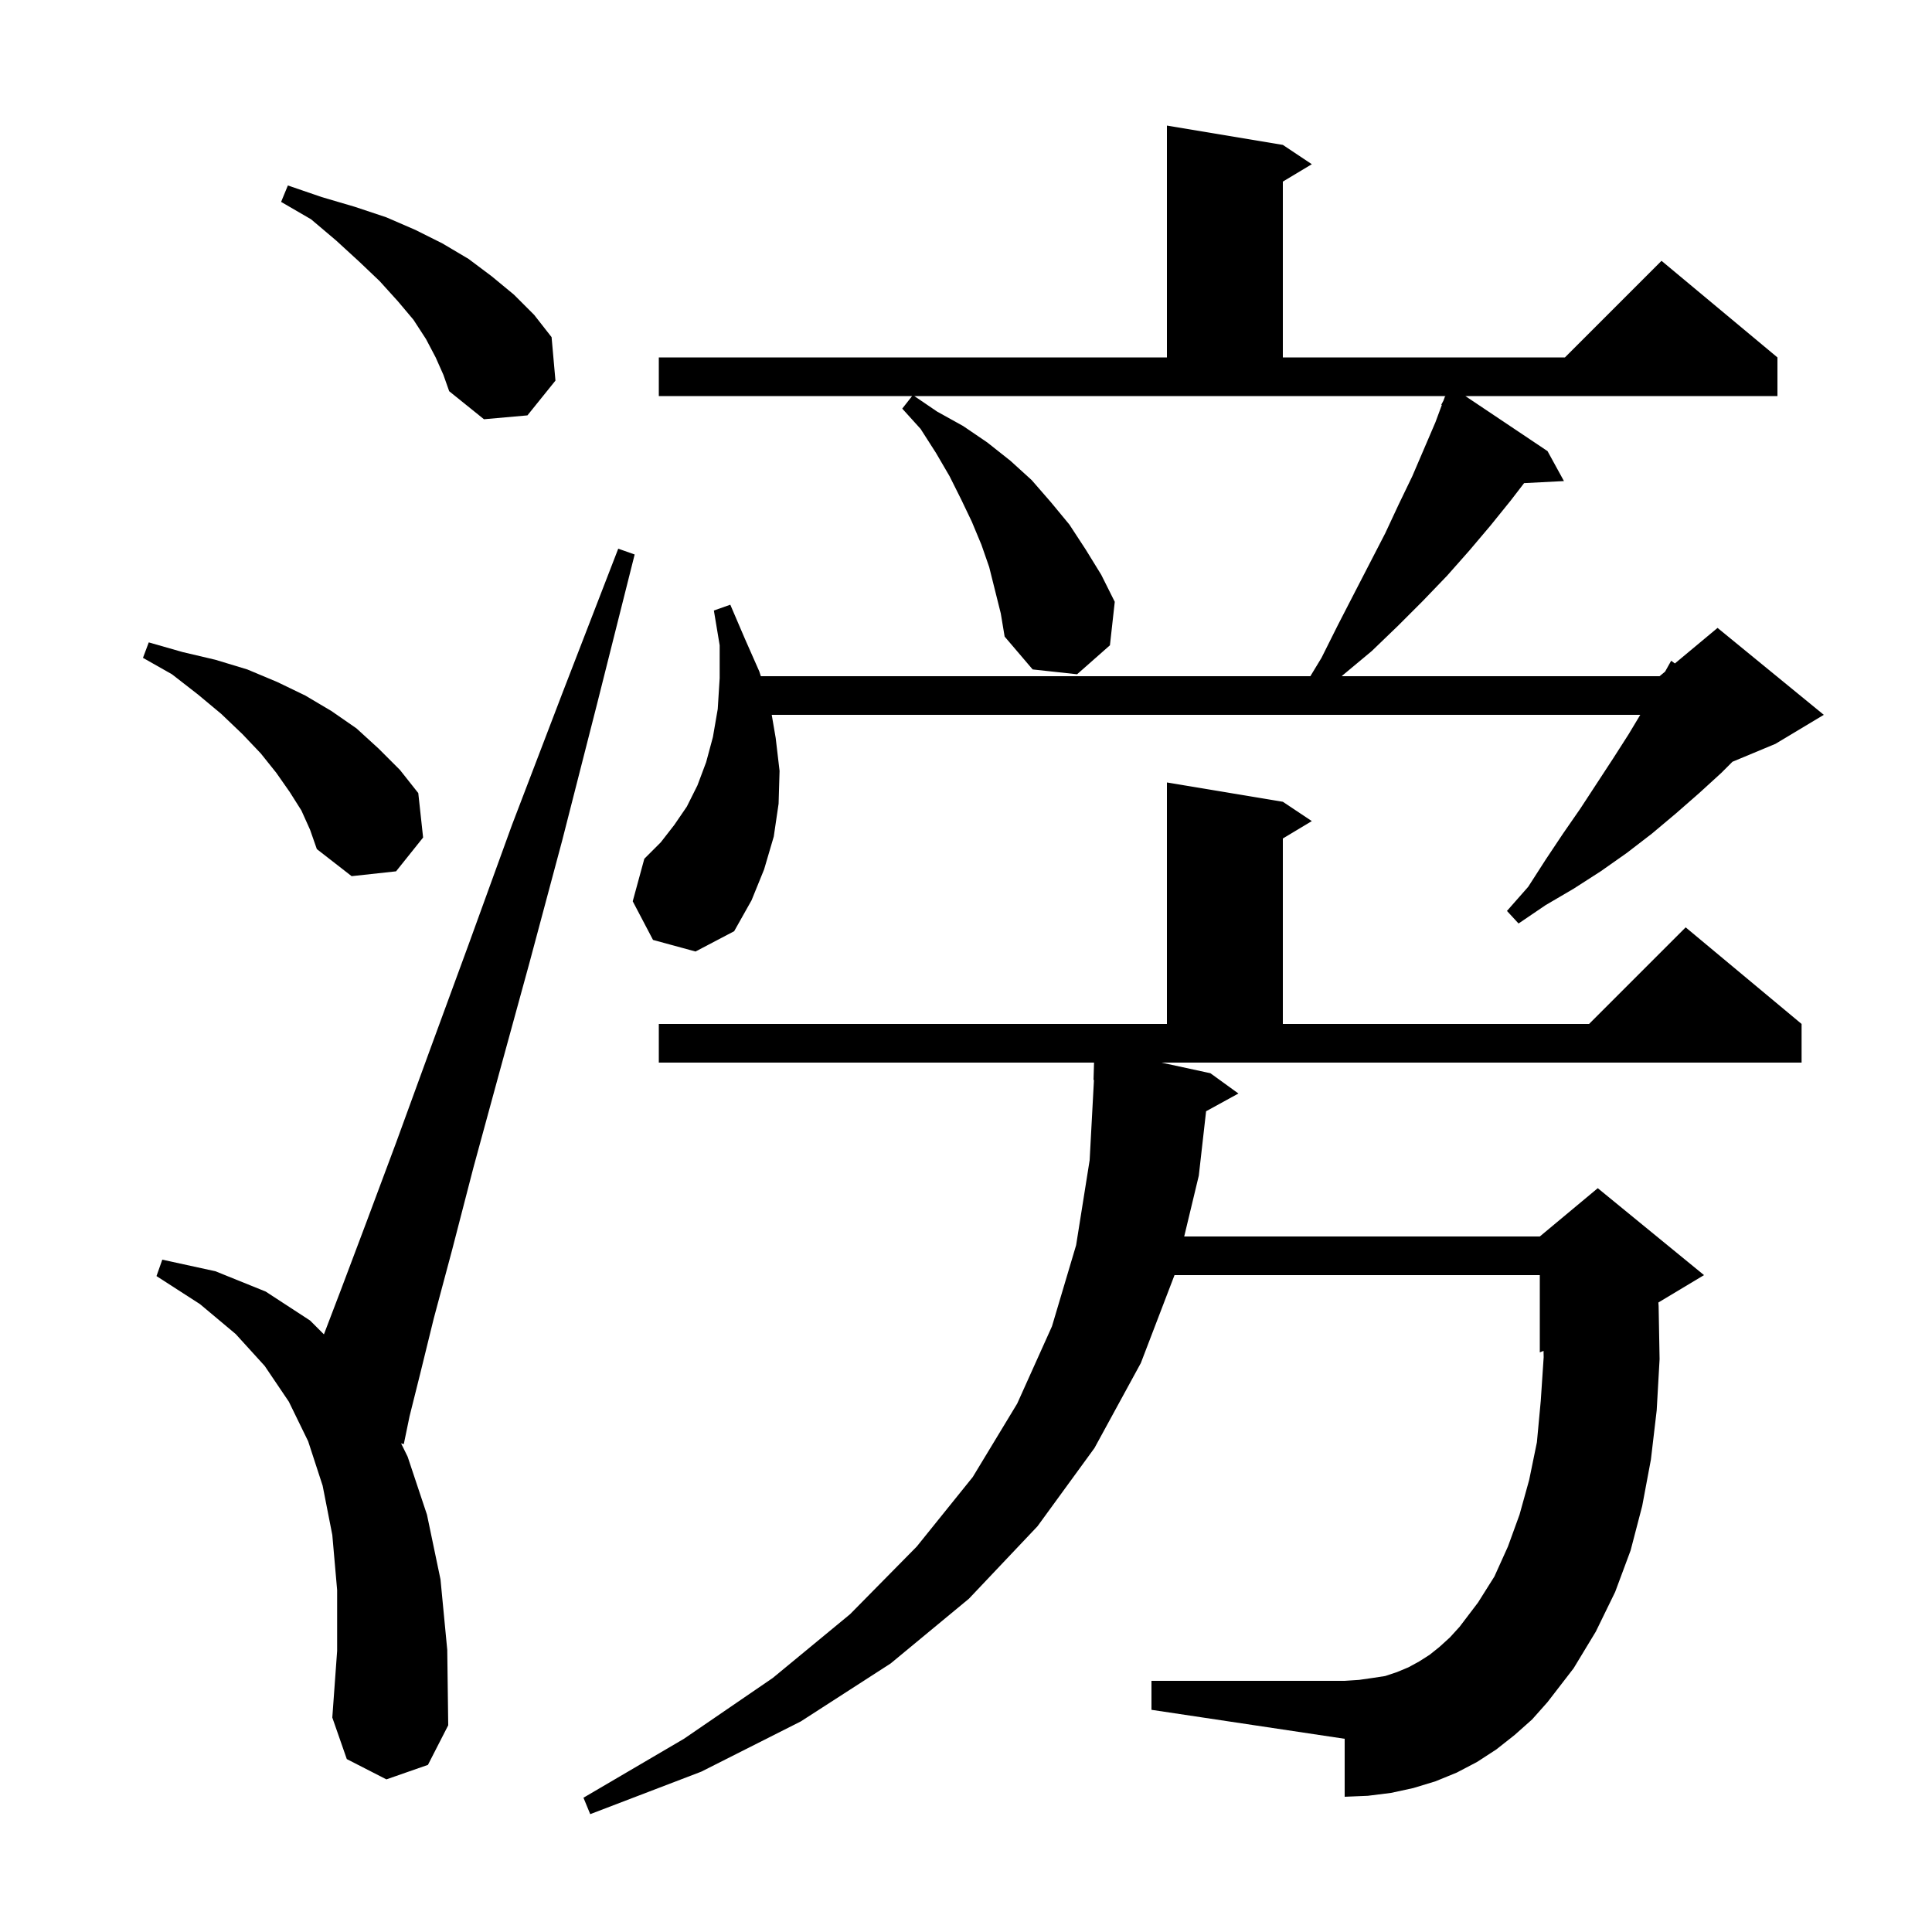 <svg xmlns="http://www.w3.org/2000/svg" xmlns:xlink="http://www.w3.org/1999/xlink" version="1.1" baseProfile="full" viewBox="0 0 200 200" width="200" height="200">
<g fill="black">
<path d="M 125.3 111.1 L 128.2 113.2 L 124.854 115.037 L 124.1 121.7 L 122.588 128.0 L 159.4 128.0 L 165.4 123.0 L 176.4 132.0 L 171.675 134.835 L 171.7 135.2 L 171.8 140.7 L 171.5 146.0 L 170.9 151.1 L 170.0 155.9 L 168.8 160.5 L 167.2 164.8 L 165.2 168.9 L 162.9 172.7 L 160.2 176.2 L 158.6 178.0 L 156.8 179.6 L 154.9 181.1 L 152.9 182.4 L 150.8 183.5 L 148.6 184.4 L 146.3 185.1 L 144.0 185.6 L 141.6 185.9 L 139.2 186.0 L 139.2 180.0 L 119.2 177.0 L 119.2 174.0 L 139.2 174.0 L 140.7 173.9 L 142.1 173.7 L 143.4 173.5 L 144.6 173.1 L 145.8 172.6 L 146.9 172.0 L 148.0 171.3 L 149.0 170.5 L 150.1 169.5 L 151.1 168.4 L 153.0 165.9 L 154.7 163.2 L 156.1 160.1 L 157.3 156.8 L 158.3 153.2 L 159.1 149.3 L 159.5 145.0 L 159.8 140.5 L 159.787 139.839 L 159.4 140.0 L 159.4 132.0 L 121.585 132.0 L 118.1 141.1 L 113.3 149.9 L 107.4 158.0 L 100.3 165.5 L 92.2 172.2 L 82.9 178.2 L 72.6 183.4 L 61.1 187.8 L 60.4 186.1 L 70.8 180.0 L 80.0 173.7 L 88.0 167.1 L 94.9 160.1 L 100.7 152.9 L 105.3 145.3 L 108.9 137.3 L 111.4 128.9 L 112.8 120.1 L 113.246 111.797 L 113.2 111.8 L 113.255 110.0 L 68.2 110.0 L 68.2 106.0 L 120.8 106.0 L 120.8 81.0 L 132.8 83.0 L 135.8 85.0 L 132.8 86.8 L 132.8 106.0 L 164.5 106.0 L 174.5 96.0 L 186.5 106.0 L 186.5 110.0 L 120.223 110.0 Z M 40.0 184.2 L 35.9 182.1 L 34.4 177.8 L 34.9 170.9 L 34.9 164.6 L 34.4 158.9 L 33.4 153.8 L 31.9 149.2 L 29.9 145.1 L 27.4 141.4 L 24.4 138.1 L 20.7 135.0 L 16.2 132.1 L 16.8 130.4 L 22.3 131.6 L 27.5 133.7 L 32.1 136.7 L 33.532 138.132 L 35.3 133.5 L 37.9 126.6 L 41.0 118.3 L 44.5 108.7 L 48.5 97.8 L 53.0 85.4 L 58.2 71.8 L 64.0 56.8 L 65.7 57.4 L 61.8 72.9 L 58.2 87.0 L 54.8 99.7 L 51.7 111.0 L 49.0 120.9 L 46.8 129.4 L 44.9 136.5 L 43.5 142.2 L 42.4 146.6 L 41.8 149.5 L 41.518 149.411 L 42.2 150.8 L 44.2 156.8 L 45.6 163.5 L 46.3 170.8 L 46.4 178.6 L 44.3 182.7 Z M 67.6 97.3 L 65.5 93.3 L 66.7 88.9 L 68.4 87.2 L 69.8 85.4 L 71.1 83.5 L 72.2 81.3 L 73.1 78.9 L 73.8 76.3 L 74.3 73.4 L 74.5 70.2 L 74.5 66.8 L 73.9 63.2 L 75.6 62.6 L 77.1 66.1 L 78.6 69.5 L 78.762 70.0 L 135.648 70.0 L 136.8 68.1 L 138.5 64.7 L 140.2 61.4 L 143.4 55.2 L 144.8 52.2 L 146.2 49.3 L 148.6 43.7 L 149.257 41.925 L 149.2 41.9 L 149.425 41.473 L 149.6 41.0 L 149.657 41.031 L 149.674 41.0 L 94.647 41.0 L 97.0 42.6 L 99.7 44.1 L 102.2 45.8 L 104.6 47.7 L 106.8 49.7 L 108.8 52.0 L 110.7 54.3 L 112.4 56.9 L 114.0 59.5 L 115.4 62.3 L 114.9 66.8 L 111.5 69.8 L 106.9 69.3 L 104.0 65.9 L 103.6 63.5 L 102.4 58.7 L 101.6 56.4 L 100.6 54.0 L 99.5 51.7 L 98.3 49.3 L 96.9 46.9 L 95.3 44.4 L 93.4 42.3 L 94.421 41.0 L 68.2 41.0 L 68.2 37.0 L 120.8 37.0 L 120.8 13.0 L 132.8 15.0 L 135.8 17.0 L 132.8 18.8 L 132.8 37.0 L 162.0 37.0 L 172.0 27.0 L 184.0 37.0 L 184.0 41.0 L 151.693 41.0 L 160.2 46.7 L 161.9 49.8 L 157.774 50.013 L 156.4 51.8 L 154.3 54.4 L 152.1 57.0 L 149.8 59.6 L 147.3 62.2 L 144.7 64.8 L 142.0 67.4 L 139.0 69.9 L 138.892 70.0 L 171.8 70.0 L 172.37 69.525 L 173.0 68.4 L 173.383 68.681 L 177.8 65.0 L 188.8 74.0 L 183.8 77.0 L 179.343 78.857 L 178.2 80.0 L 175.9 82.1 L 173.5 84.2 L 171.0 86.3 L 168.4 88.3 L 165.7 90.2 L 162.9 92.0 L 160.0 93.7 L 157.2 95.6 L 156.0 94.3 L 158.2 91.8 L 160.0 89.0 L 161.8 86.3 L 163.6 83.7 L 167.0 78.5 L 168.6 76.0 L 169.8 74.0 L 79.889 74.0 L 80.3 76.4 L 80.7 79.8 L 80.6 83.2 L 80.1 86.6 L 79.1 90.0 L 77.8 93.2 L 76.0 96.4 L 72.0 98.5 Z M 31.2 83.9 L 30.0 82.0 L 28.6 80.0 L 27.0 78.0 L 25.1 76.0 L 22.9 73.9 L 20.5 71.9 L 17.8 69.8 L 14.8 68.1 L 15.4 66.5 L 18.9 67.5 L 22.3 68.3 L 25.6 69.3 L 28.7 70.6 L 31.6 72.0 L 34.3 73.6 L 36.9 75.4 L 39.2 77.5 L 41.4 79.7 L 43.3 82.1 L 43.8 86.7 L 41.0 90.2 L 36.4 90.7 L 32.8 87.9 L 32.1 85.9 Z M 45.1 37.0 L 44.1 35.1 L 42.8 33.1 L 41.2 31.2 L 39.3 29.1 L 37.2 27.1 L 34.8 24.9 L 32.2 22.7 L 29.1 20.9 L 29.8 19.2 L 33.3 20.4 L 36.7 21.4 L 40.0 22.5 L 43.0 23.8 L 45.8 25.2 L 48.5 26.8 L 50.9 28.6 L 53.2 30.5 L 55.3 32.6 L 57.1 34.9 L 57.5 39.4 L 54.6 43.0 L 50.1 43.4 L 46.5 40.5 L 45.9 38.8 Z " />
</g>
</svg>
